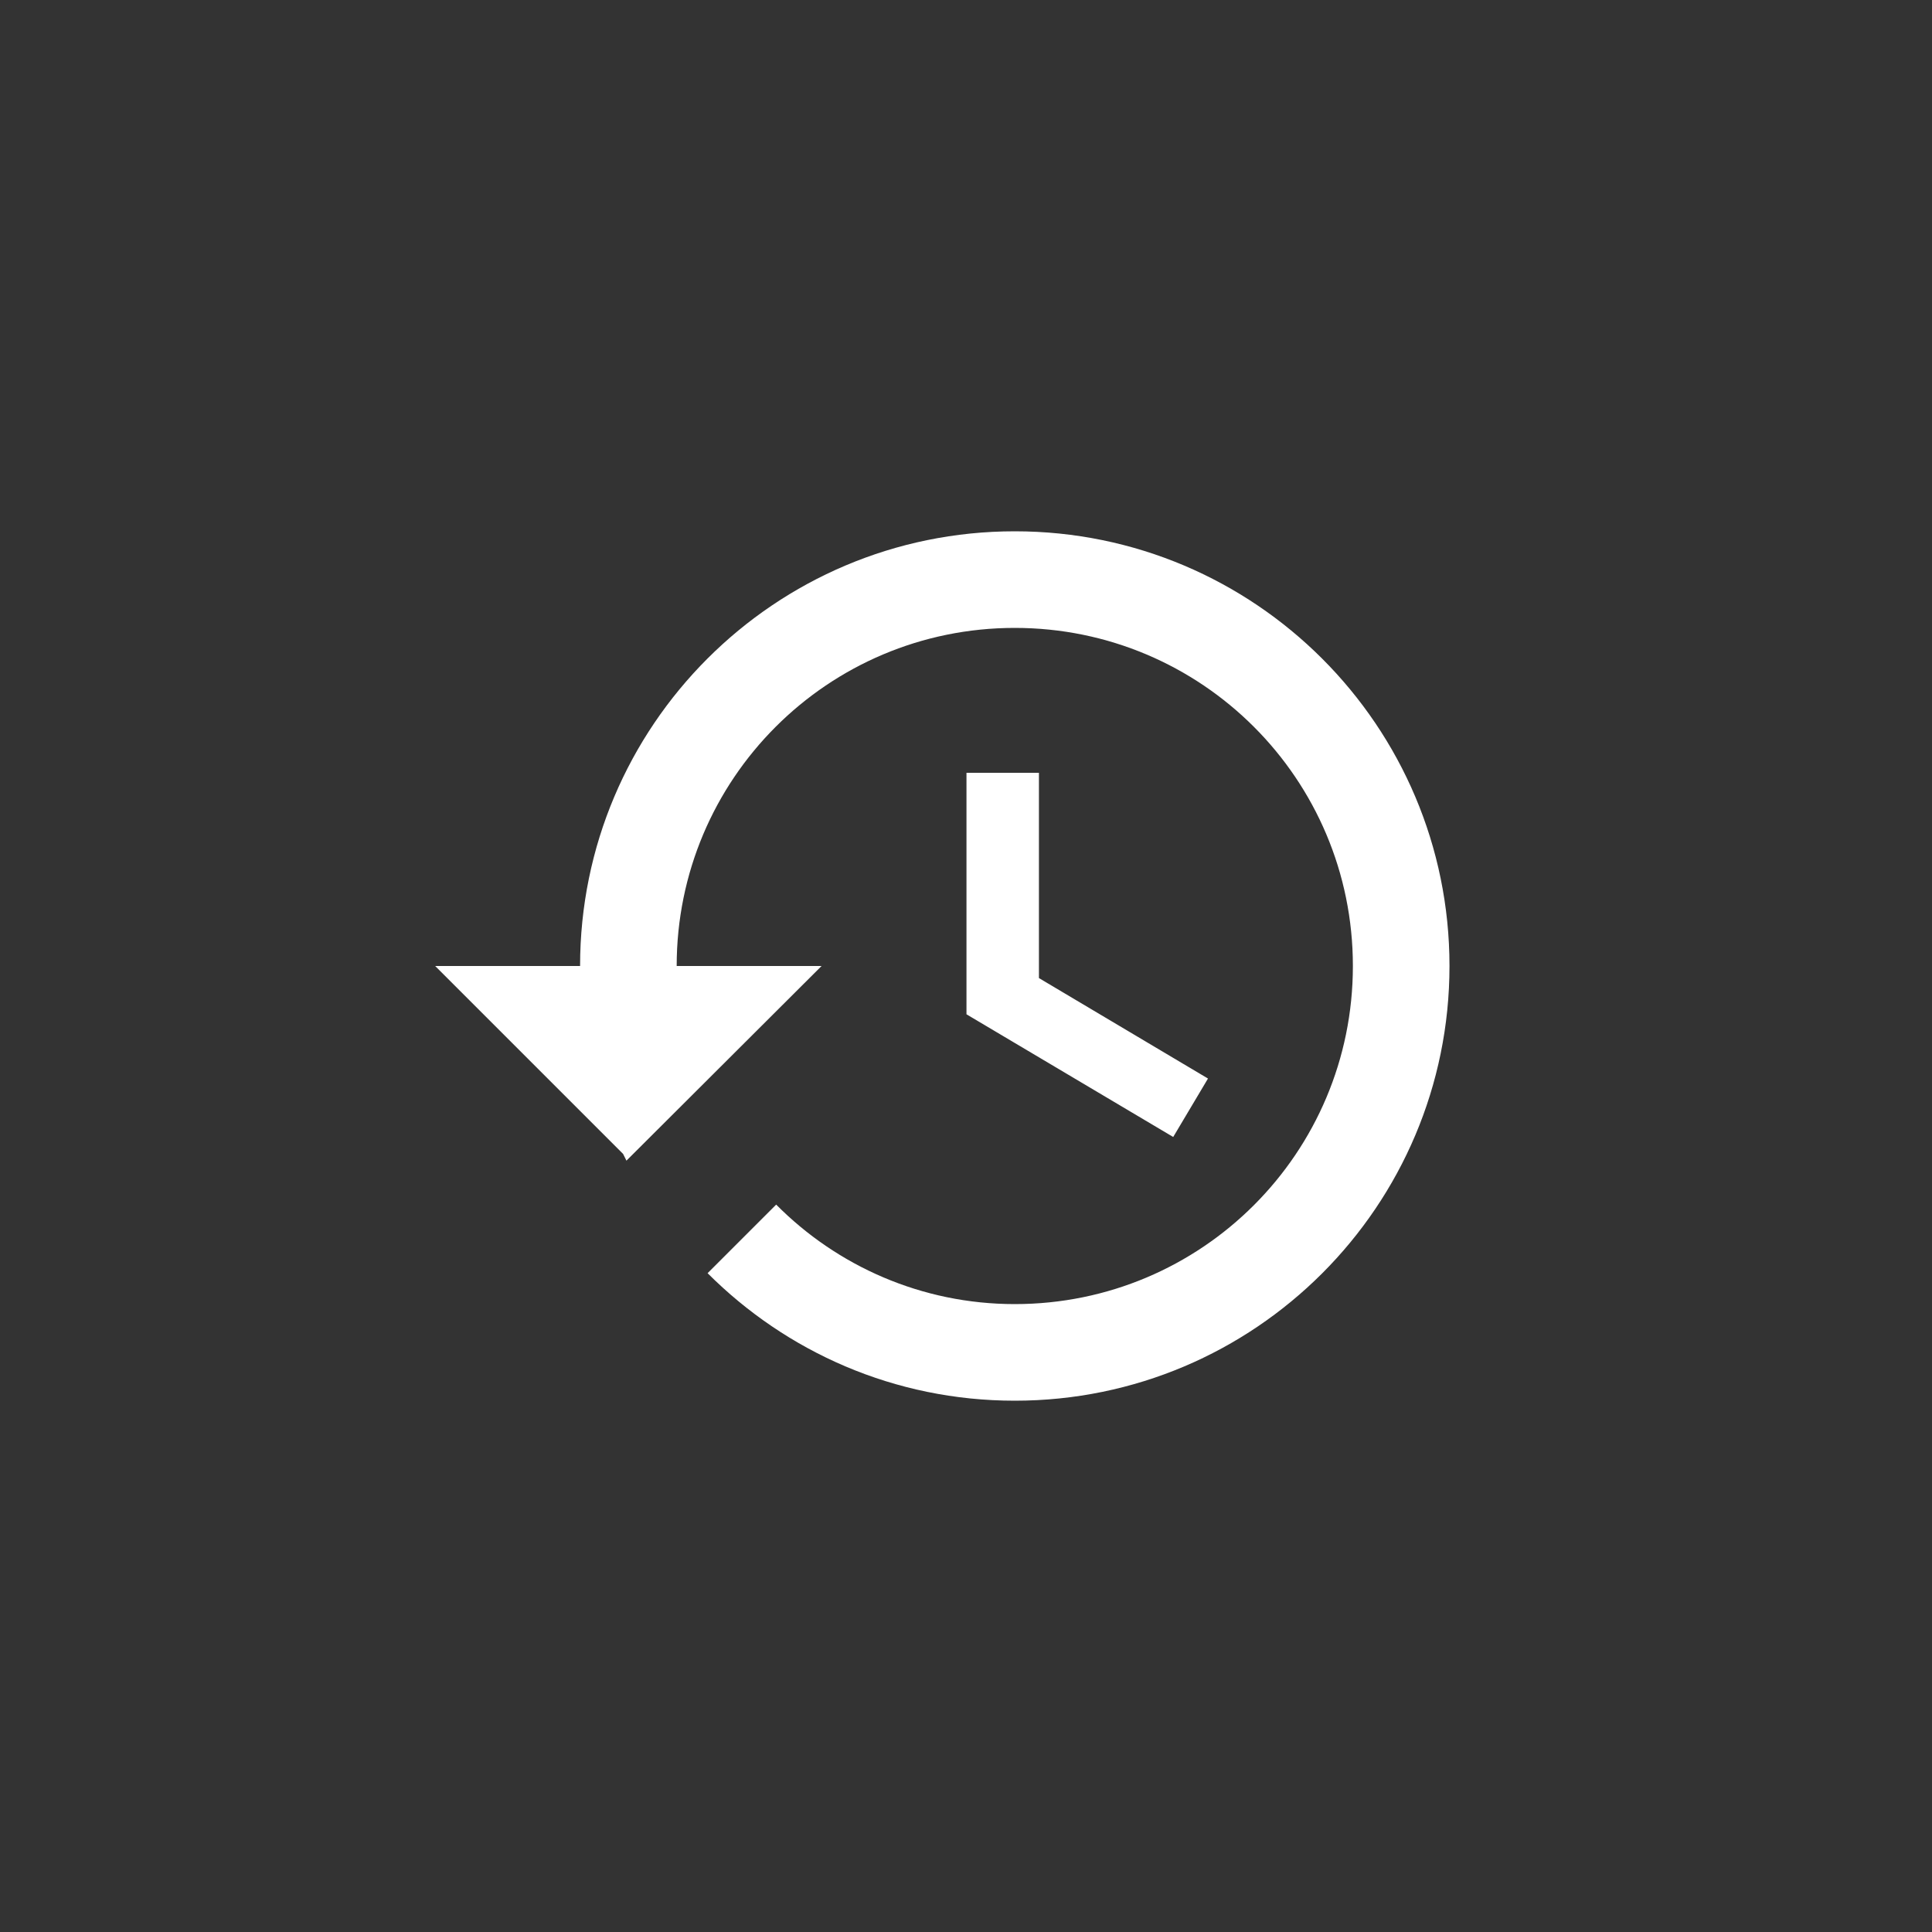 <svg width="40" height="40" viewBox="0 0 40 40" fill="none" xmlns="http://www.w3.org/2000/svg">
<rect x="0" y="0" width="40" height="40" fill="#333333" stroke="none"/>
<g clip-path="url(#clip0_1_1657)">
<path d="M21.01 11C16.04 11 12.01 15.03 12.01 20H9.01L12.9 23.89L12.97 24.03L17.01 20H14.01C14.01 16.13 17.14 13 21.01 13C24.88 13 28.01 16.13 28.01 20C28.01 23.87 24.88 27 21.01 27C19.08 27 17.33 26.21 16.07 24.94L14.65 26.36C16.28 27.99 18.52 29 21.01 29C25.98 29 30.01 24.97 30.01 20C30.01 15.03 25.98 11 21.01 11ZM20.01 16V21L24.29 23.54L25.01 22.33L21.51 20.25V16H20.01Z" fill="white"/>
</g>
<defs>
<clipPath id="clip0_1_1657">
<rect width="21.03" height="18" fill="white" transform="translate(9 11)"/>
</clipPath>
</defs>
</svg>
